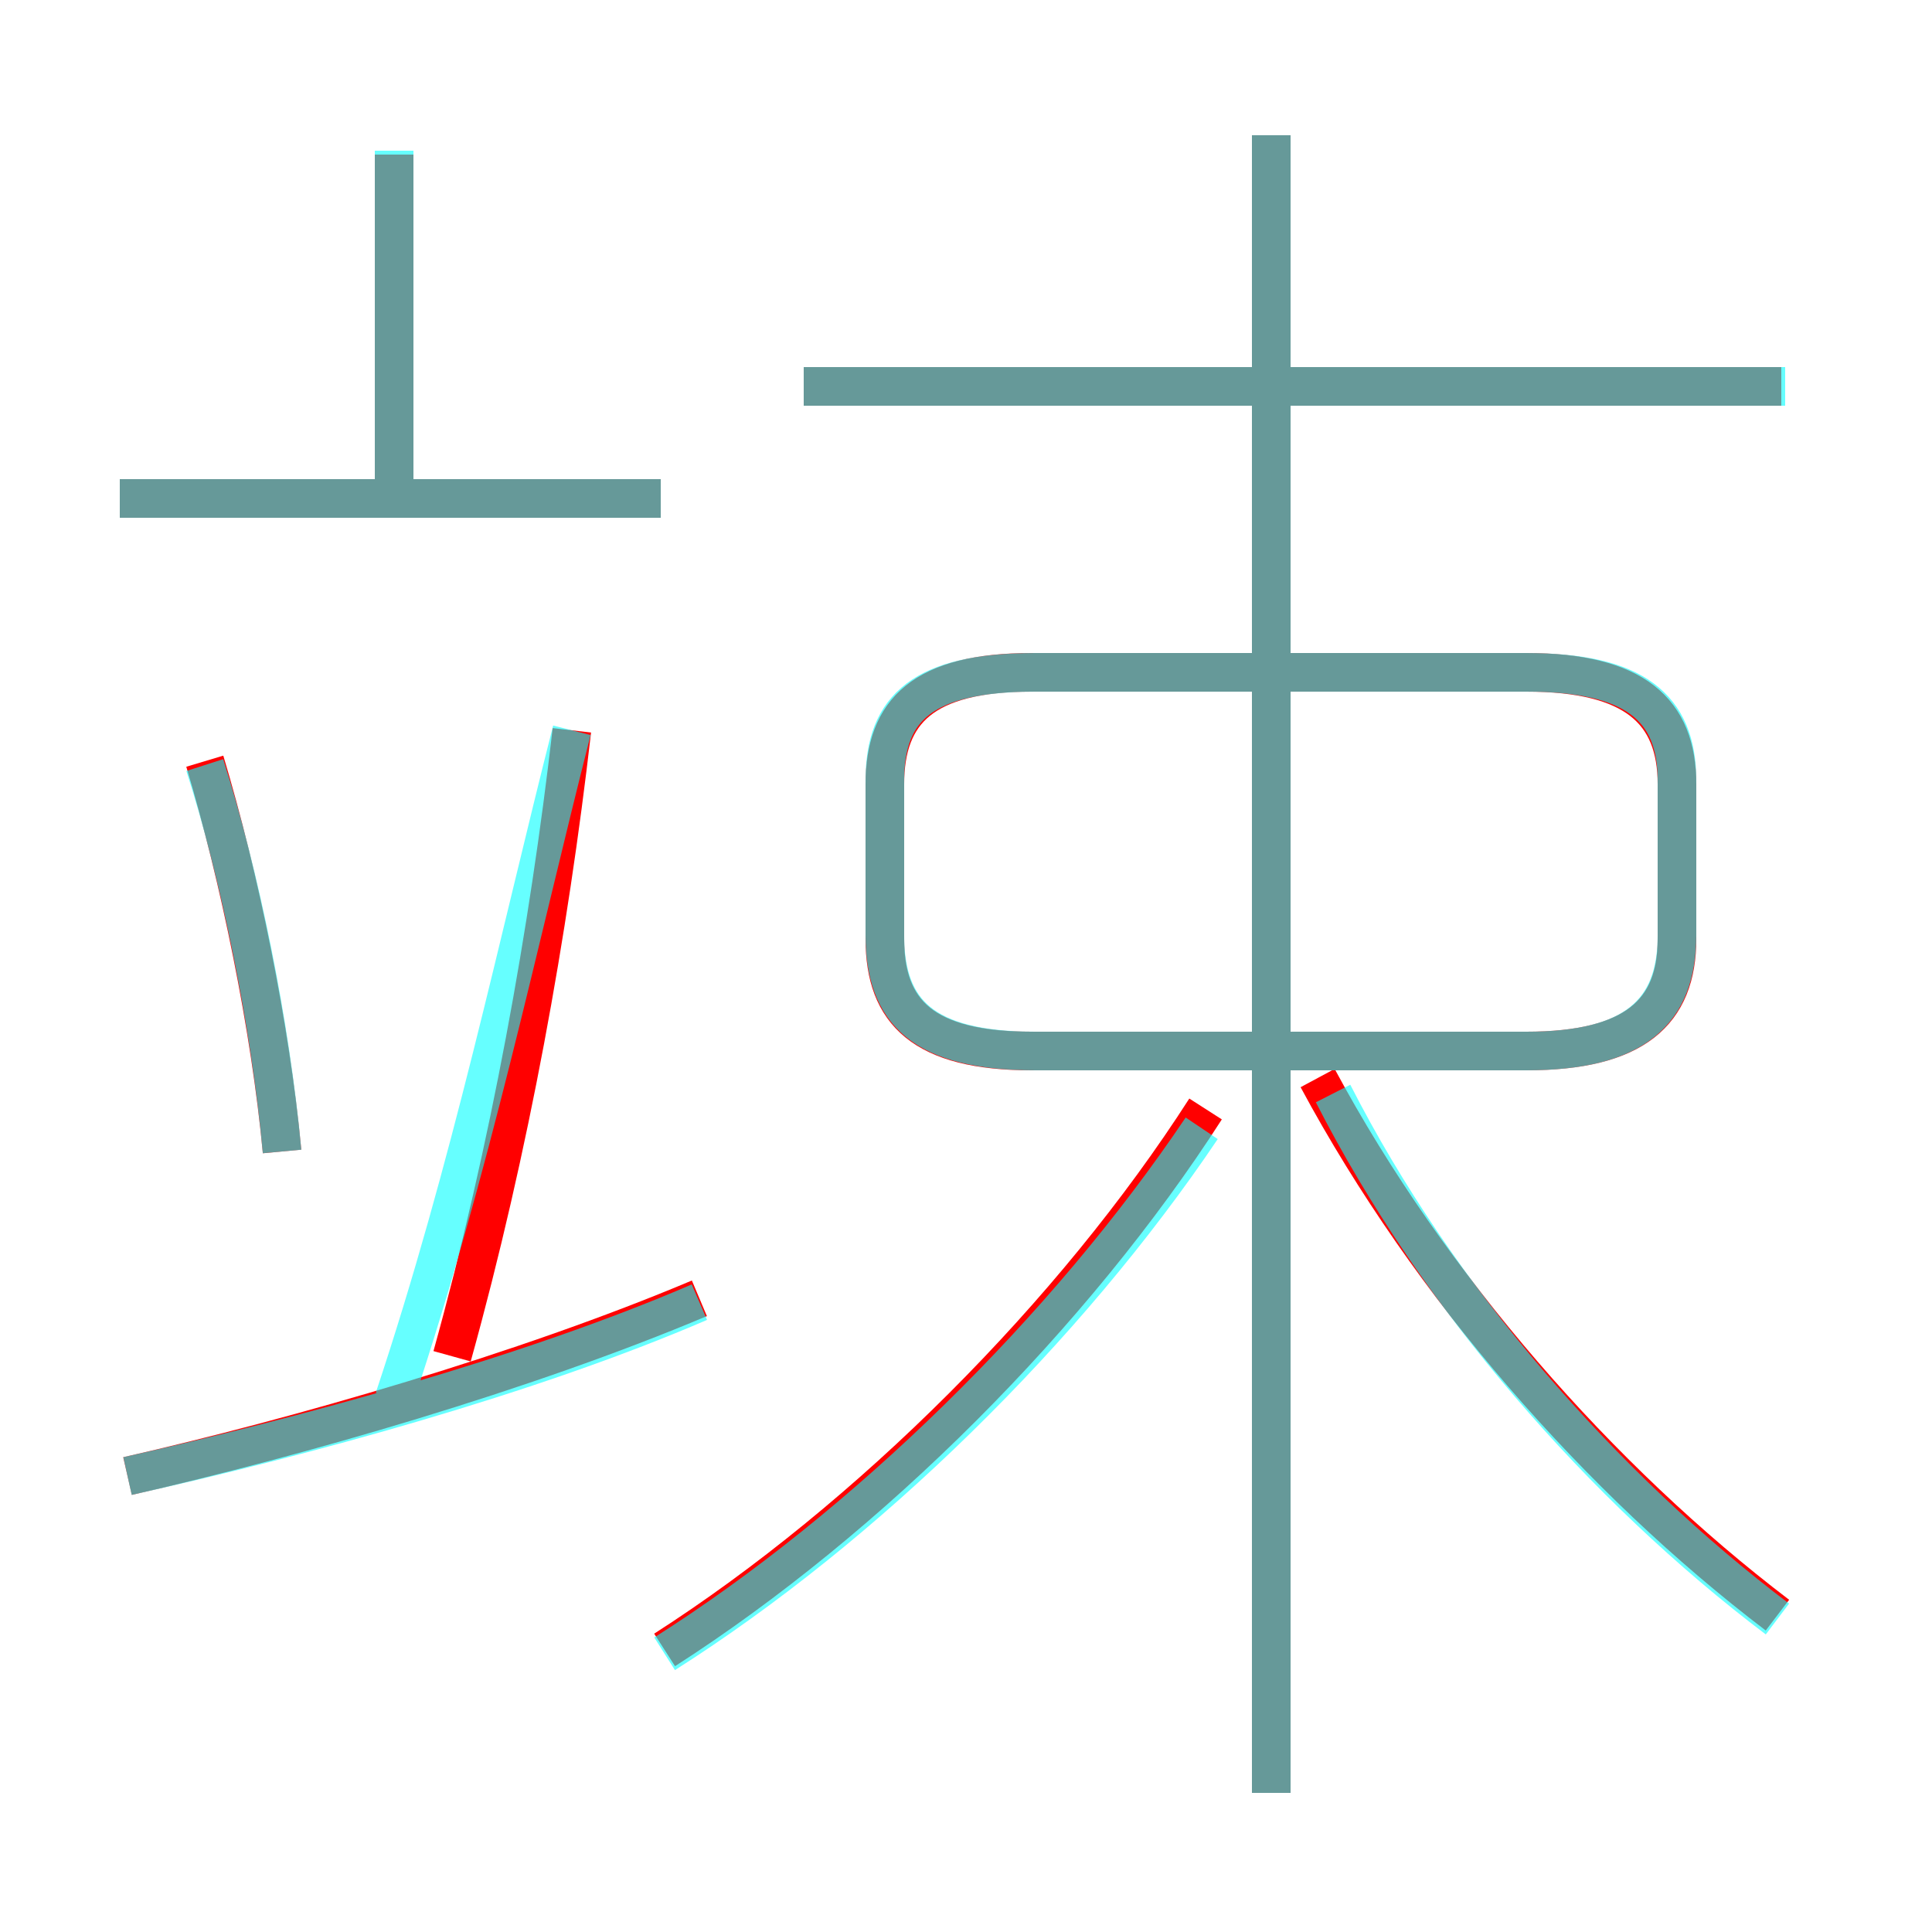 <?xml version='1.0' encoding='utf8'?>
<svg viewBox="0.0 -6.0 50.0 50.0" version="1.1" xmlns="http://www.w3.org/2000/svg">
<rect x="0.0" y="-6.0" width="50.0" height="50.0" fill="#333333" stroke="none"/>
<rect x="-1000" y="-1000" width="2000" height="2000" stroke="white" fill="white"/>
<g style="fill:none;stroke:rgba(255, 0, 0, 1);  stroke-width:1"><path d="M 26.7 -16.8 L 39.5 -16.8 C 42.3 -16.8 43.4 -17.8 43.4 -19.7 L 43.4 -23.7 C 43.4 -25.6 42.3 -26.6 39.5 -26.6 L 26.7 -26.6 C 23.9 -26.6 22.9 -25.6 22.9 -23.7 L 22.9 -19.7 C 22.9 -17.8 23.9 -16.8 26.7 -16.8 Z M 3.3 -5.8 C 7.7 -6.8 13.6 -8.5 18.1 -10.4 M 7.3 -14.2 C 7.0 -17.4 6.2 -21.3 5.3 -24.3 M 17.2 -1.3 C 22.5 -4.7 27.8 -10.0 31.2 -15.3 M 11.7 -8.9 C 13.2 -14.3 14.2 -19.9 14.8 -25.1 M 17.1 -31.1 L 3.1 -31.1 M 10.2 -31.1 L 10.2 -40.0 M 46.0 -2.2 C 41.4 -5.7 37.0 -10.7 34.1 -16.1 M 32.9 2.4 L 32.9 -40.5 M 46.1 -34.0 L 20.8 -34.0" transform="translate(0.0 38.0)" />
</g>
<g style="fill:none;stroke:rgba(0, 255, 255, 0.6);  stroke-width:1">
<path d="M 26.8 -16.8 L 39.5 -16.8 C 42.3 -16.8 43.4 -17.8 43.4 -19.8 L 43.4 -23.8 C 43.4 -25.7 42.3 -26.6 39.5 -26.6 L 26.8 -26.6 C 23.9 -26.6 22.9 -25.7 22.9 -23.8 L 22.9 -19.8 C 22.9 -17.8 23.9 -16.8 26.8 -16.8 Z M 3.3 -5.8 C 7.8 -6.8 13.7 -8.4 18.1 -10.3 M 7.3 -14.2 C 7.0 -17.5 6.2 -21.4 5.3 -24.2 M 17.2 -1.2 C 22.4 -4.5 27.6 -9.6 31.1 -14.8 M 10.2 -7.8 C 12.2 -13.8 13.4 -19.6 14.8 -25.1 M 17.1 -31.1 L 3.1 -31.1 M 32.9 2.4 L 32.9 -40.5 M 46.0 -2.1 C 41.5 -5.5 37.2 -10.4 34.5 -15.7 M 10.2 -31.4 L 10.2 -40.1 M 46.2 -34.0 L 20.8 -34.0" transform="translate(0.0 38.0)" />
</g>
</svg>